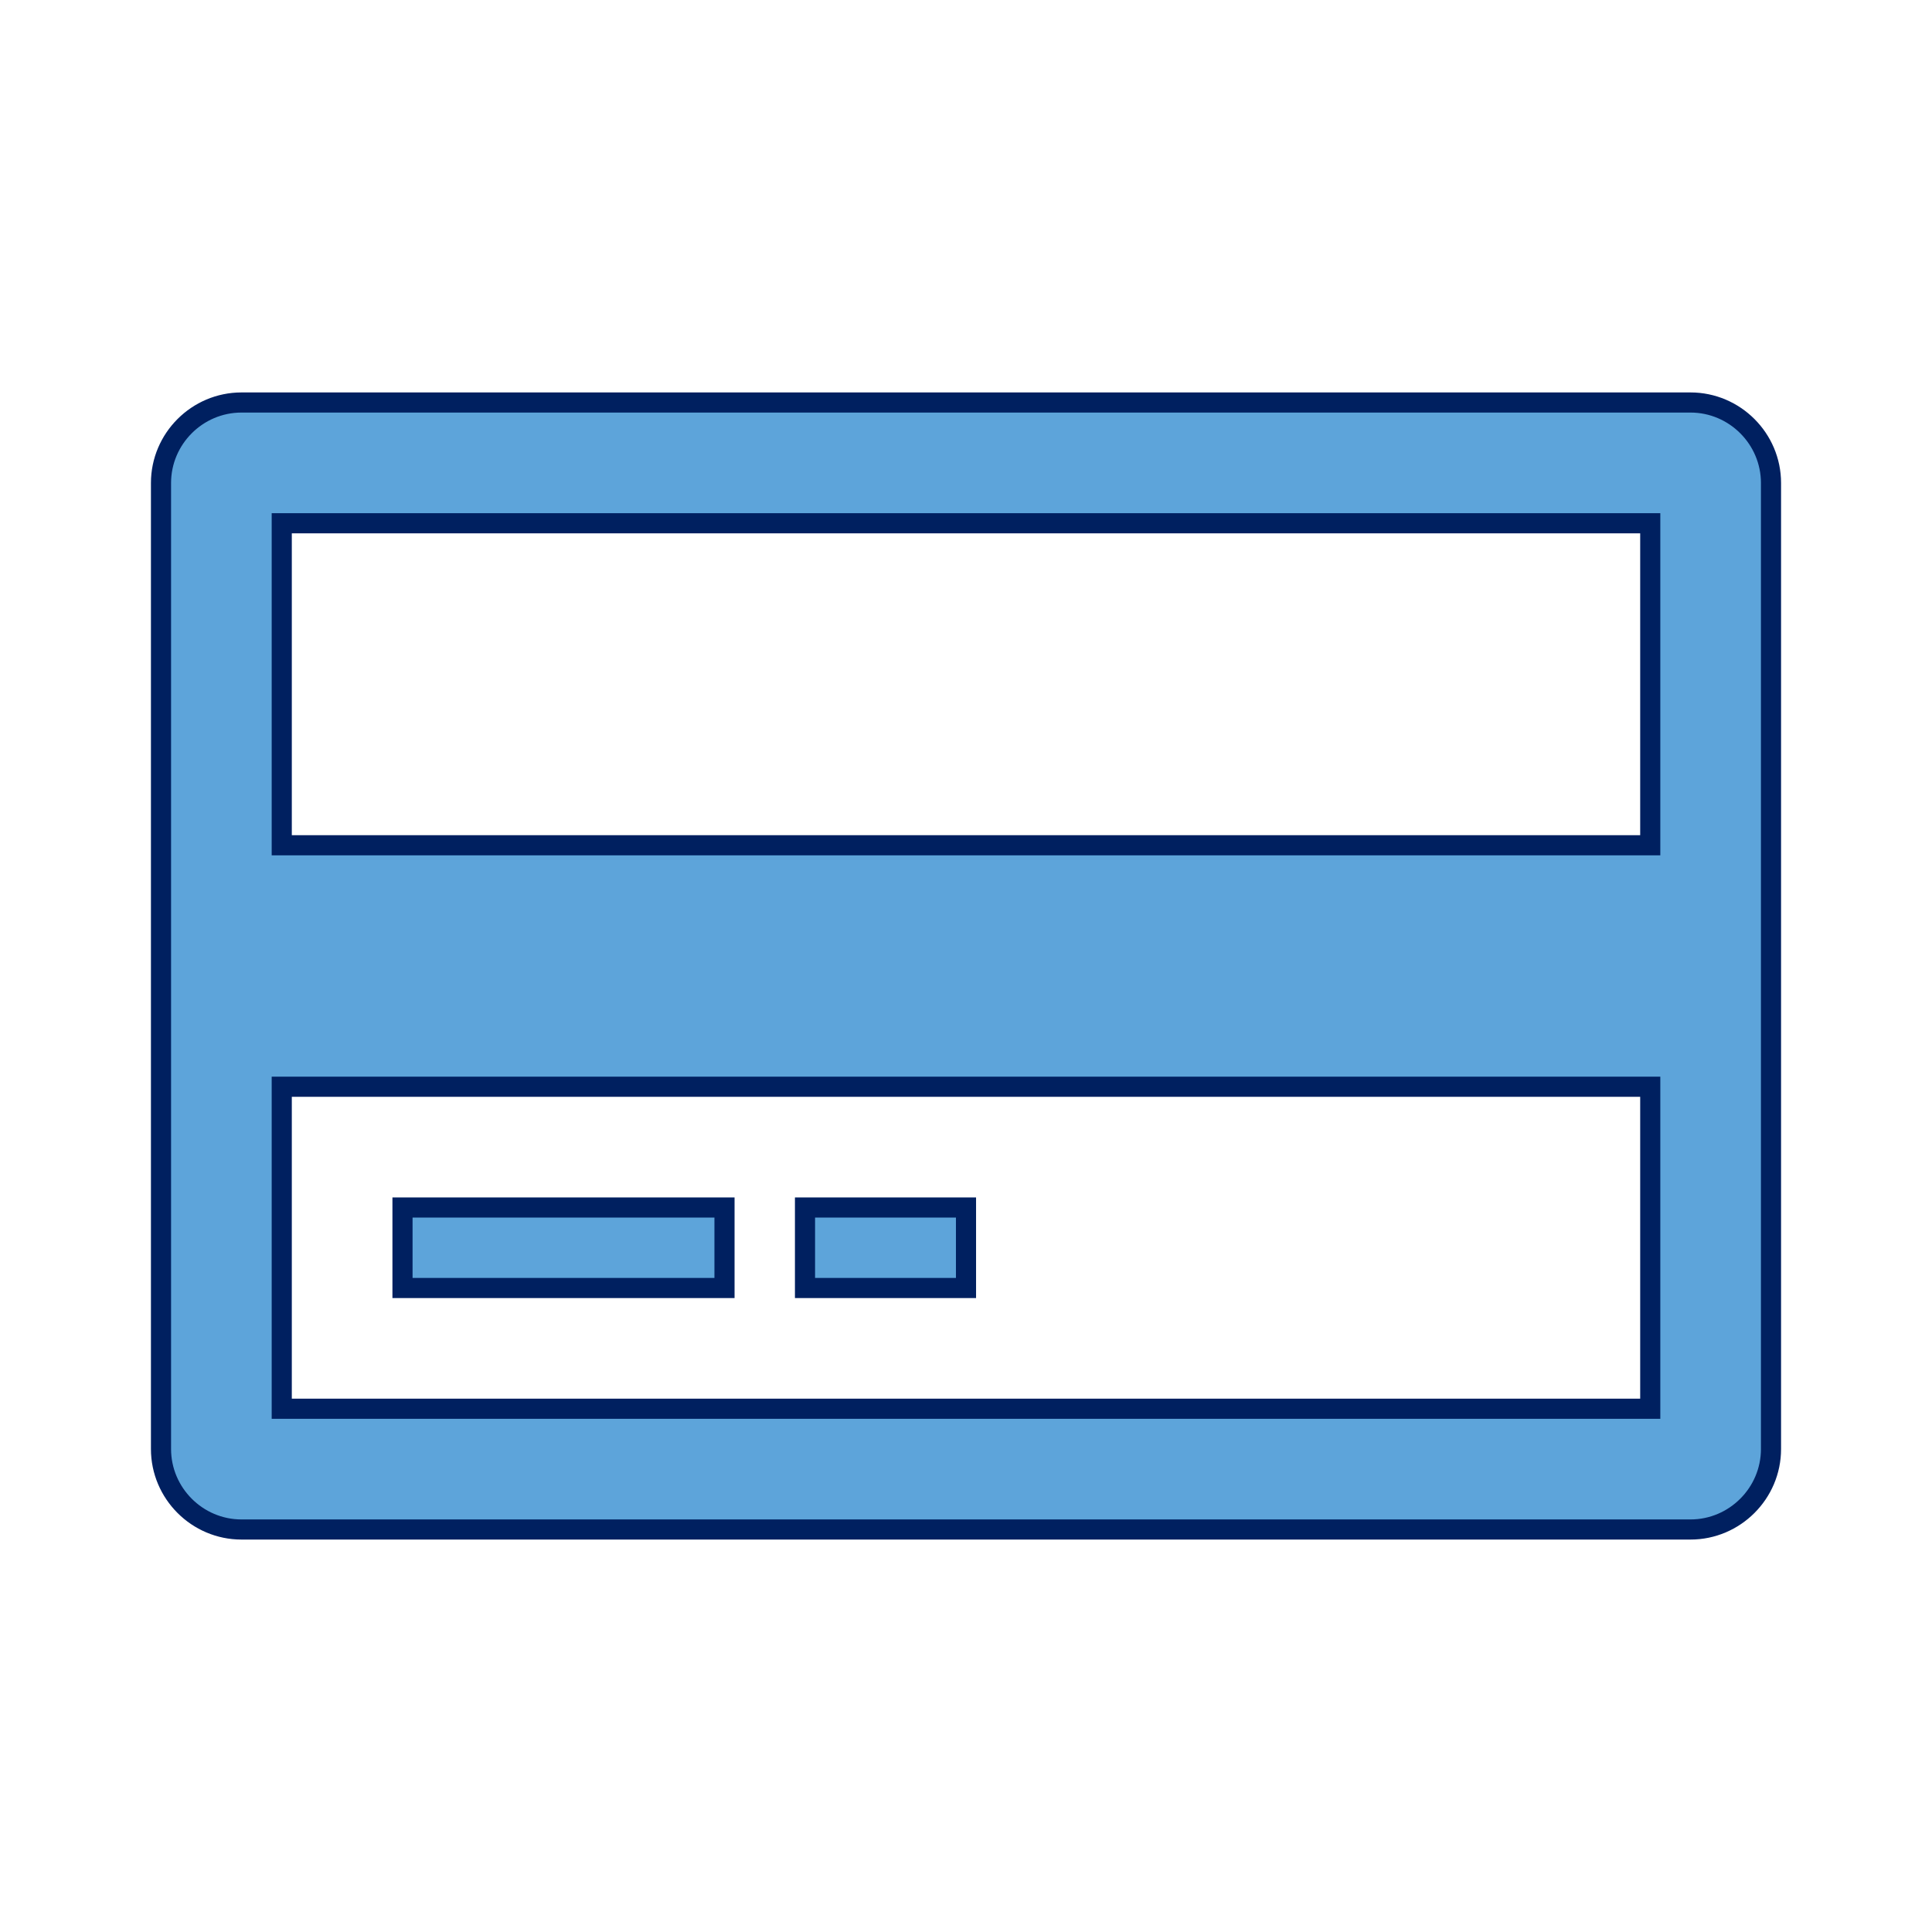 <svg viewBox="0 0 96 96" xmlns="http://www.w3.org/2000/svg" xmlns:xlink="http://www.w3.org/1999/xlink" id="Icons_CreditCard" overflow="hidden"><path d="M82 42 14 42 14 26 82 26 82 42ZM82 70 14 70 14 54 82 54 82 70ZM84 20 12 20C9.8 20 8 21.8 8 24L8 72C8 74.2 9.8 76 12 76L84 76C86.2 76 88 74.2 88 72L88 24C88 21.8 86.2 20 84 20Z" stroke="#002060" fill="#5DA4DA"/><rect x="20" y="60" width="16" height="4" stroke="#002060" fill="#5DA4DA"/><rect x="40" y="60" width="8" height="4" stroke="#002060" fill="#5DA4DA"/></svg>
